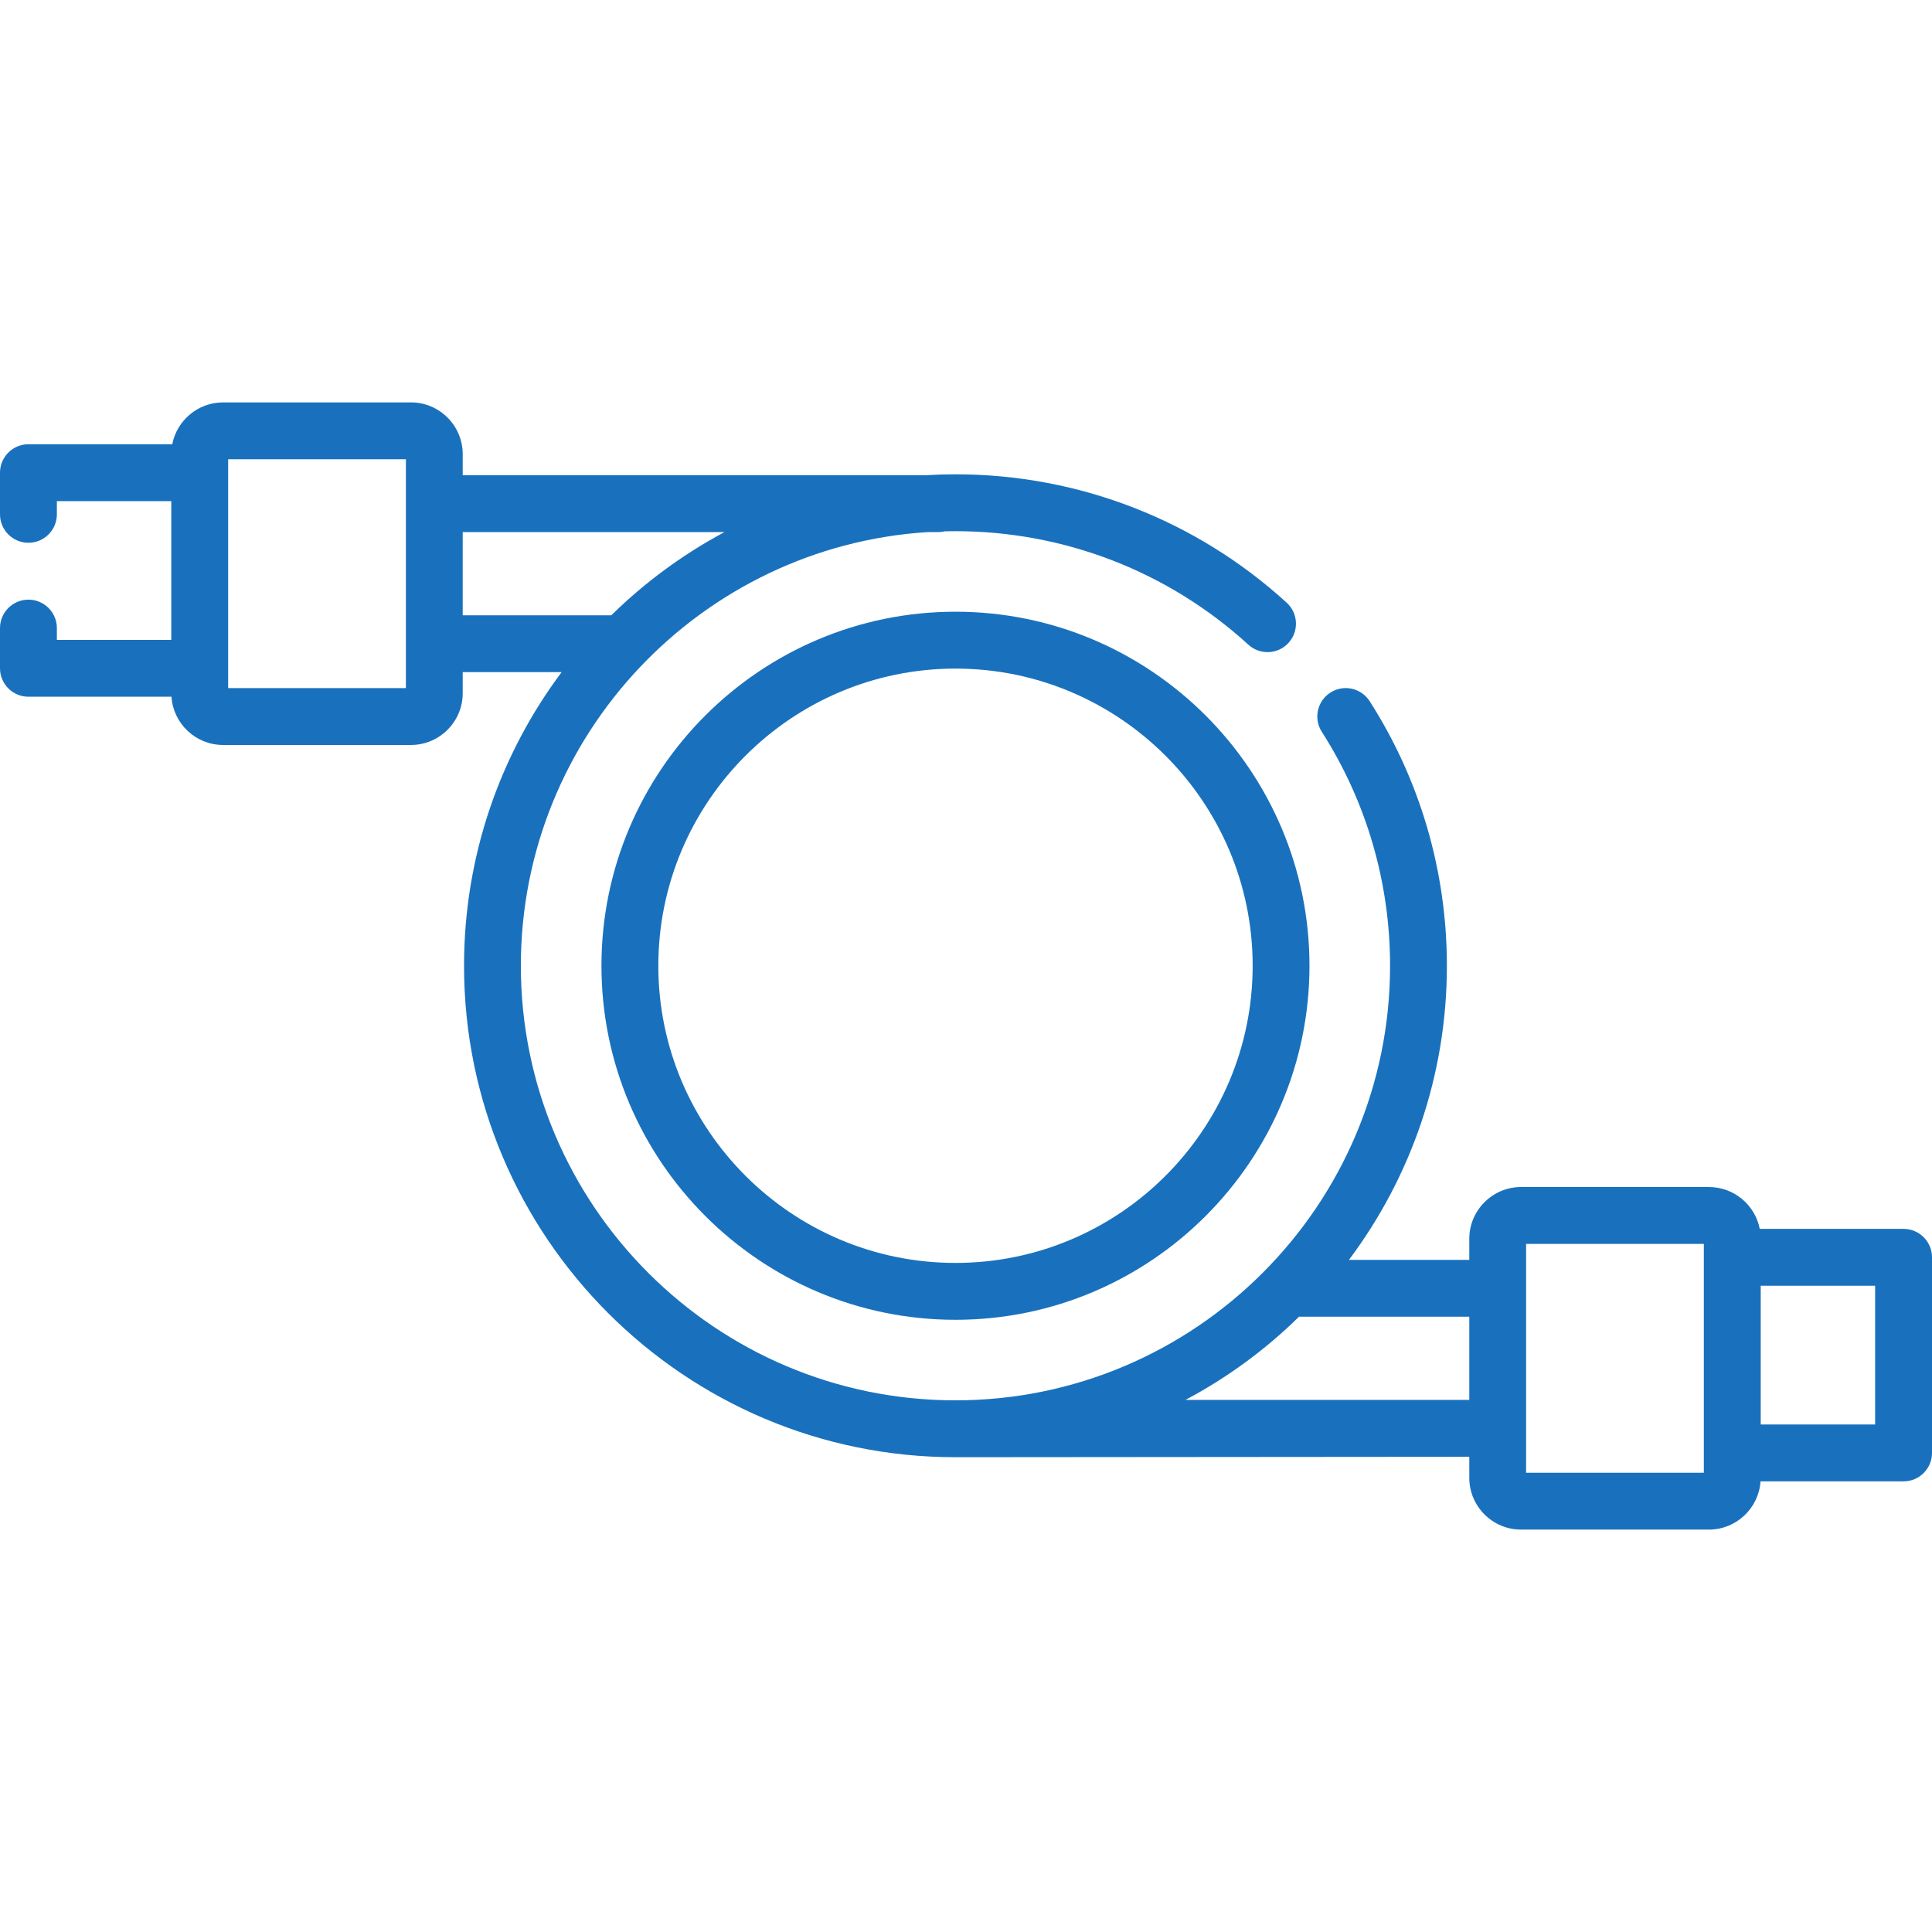 <svg width="32" height="32" viewBox="0 0 32 32" fill="none" xmlns="http://www.w3.org/2000/svg">
<g clip-path="url(#clip0)">
<path d="M31.529 20.354H29.147C29.07 19.959 28.722 19.661 28.305 19.661H25.193C24.721 19.661 24.336 20.046 24.336 20.519V20.867H22.343C23.361 19.508 23.965 17.821 23.965 15.996C23.965 14.437 23.523 12.921 22.686 11.614C22.546 11.395 22.255 11.331 22.036 11.471C21.817 11.611 21.753 11.902 21.893 12.121C22.633 13.277 23.024 14.617 23.024 15.996C23.024 19.965 19.794 23.194 15.825 23.194C11.856 23.194 8.627 19.965 8.627 15.996C8.627 12.181 11.611 9.05 15.367 8.813H15.543C15.58 8.813 15.616 8.808 15.65 8.8C15.709 8.799 15.767 8.798 15.825 8.798C17.626 8.798 19.348 9.465 20.677 10.678C20.869 10.854 21.167 10.84 21.342 10.648C21.517 10.456 21.504 10.158 21.312 9.983C19.809 8.611 17.861 7.856 15.825 7.856C15.662 7.856 15.499 7.861 15.338 7.871H7.664V7.523C7.664 7.05 7.28 6.665 6.807 6.665H3.695C3.278 6.665 2.93 6.964 2.853 7.358H0.471C0.211 7.358 0 7.569 0 7.829V8.519C0 8.779 0.211 8.99 0.471 8.99C0.731 8.99 0.942 8.779 0.942 8.519V8.3H2.837V10.598H0.942V10.403C0.942 10.143 0.731 9.932 0.471 9.932C0.211 9.932 0 10.143 0 10.403V11.069C0 11.329 0.211 11.54 0.471 11.54H2.84C2.87 11.986 3.242 12.339 3.695 12.339H6.807C7.28 12.339 7.664 11.954 7.664 11.481V11.133H9.302C8.287 12.491 7.686 14.174 7.686 15.996C7.686 20.484 11.337 24.136 15.825 24.136C16.001 24.136 24.336 24.129 24.336 24.129V24.477C24.336 24.95 24.721 25.335 25.193 25.335H28.305C28.758 25.335 29.13 24.981 29.16 24.536H31.529C31.789 24.536 32 24.325 32 24.065V20.825C32 20.565 31.789 20.354 31.529 20.354V20.354ZM6.723 11.397H3.779V7.607H6.723V11.397ZM7.664 8.813H12C11.31 9.182 10.679 9.647 10.125 10.191C10.125 10.191 10.124 10.191 10.124 10.191H7.664V8.813ZM19.635 23.187C20.328 22.819 20.962 22.353 21.517 21.808C21.518 21.808 21.519 21.809 21.52 21.809H24.336V23.187H19.635ZM28.221 24.393H25.277V20.603H28.221V24.393ZM31.058 23.594H29.163V21.296H31.058V23.594Z" fill="#1971BD"/>
<path d="M15.826 10.132C12.592 10.132 9.962 12.763 9.962 15.996C9.962 19.229 12.592 21.86 15.826 21.86C19.059 21.86 21.689 19.229 21.689 15.996C21.689 12.763 19.059 10.132 15.826 10.132ZM15.826 20.918C13.112 20.918 10.904 18.71 10.904 15.996C10.904 13.282 13.112 11.074 15.826 11.074C18.54 11.074 20.748 13.282 20.748 15.996C20.748 18.71 18.54 20.918 15.826 20.918Z" fill="#1971BD"/>
</g>
<defs>
<clipPath id="clip0">
<rect width="32" height="32" fill="white"/>
</clipPath>
</defs>
</svg>
